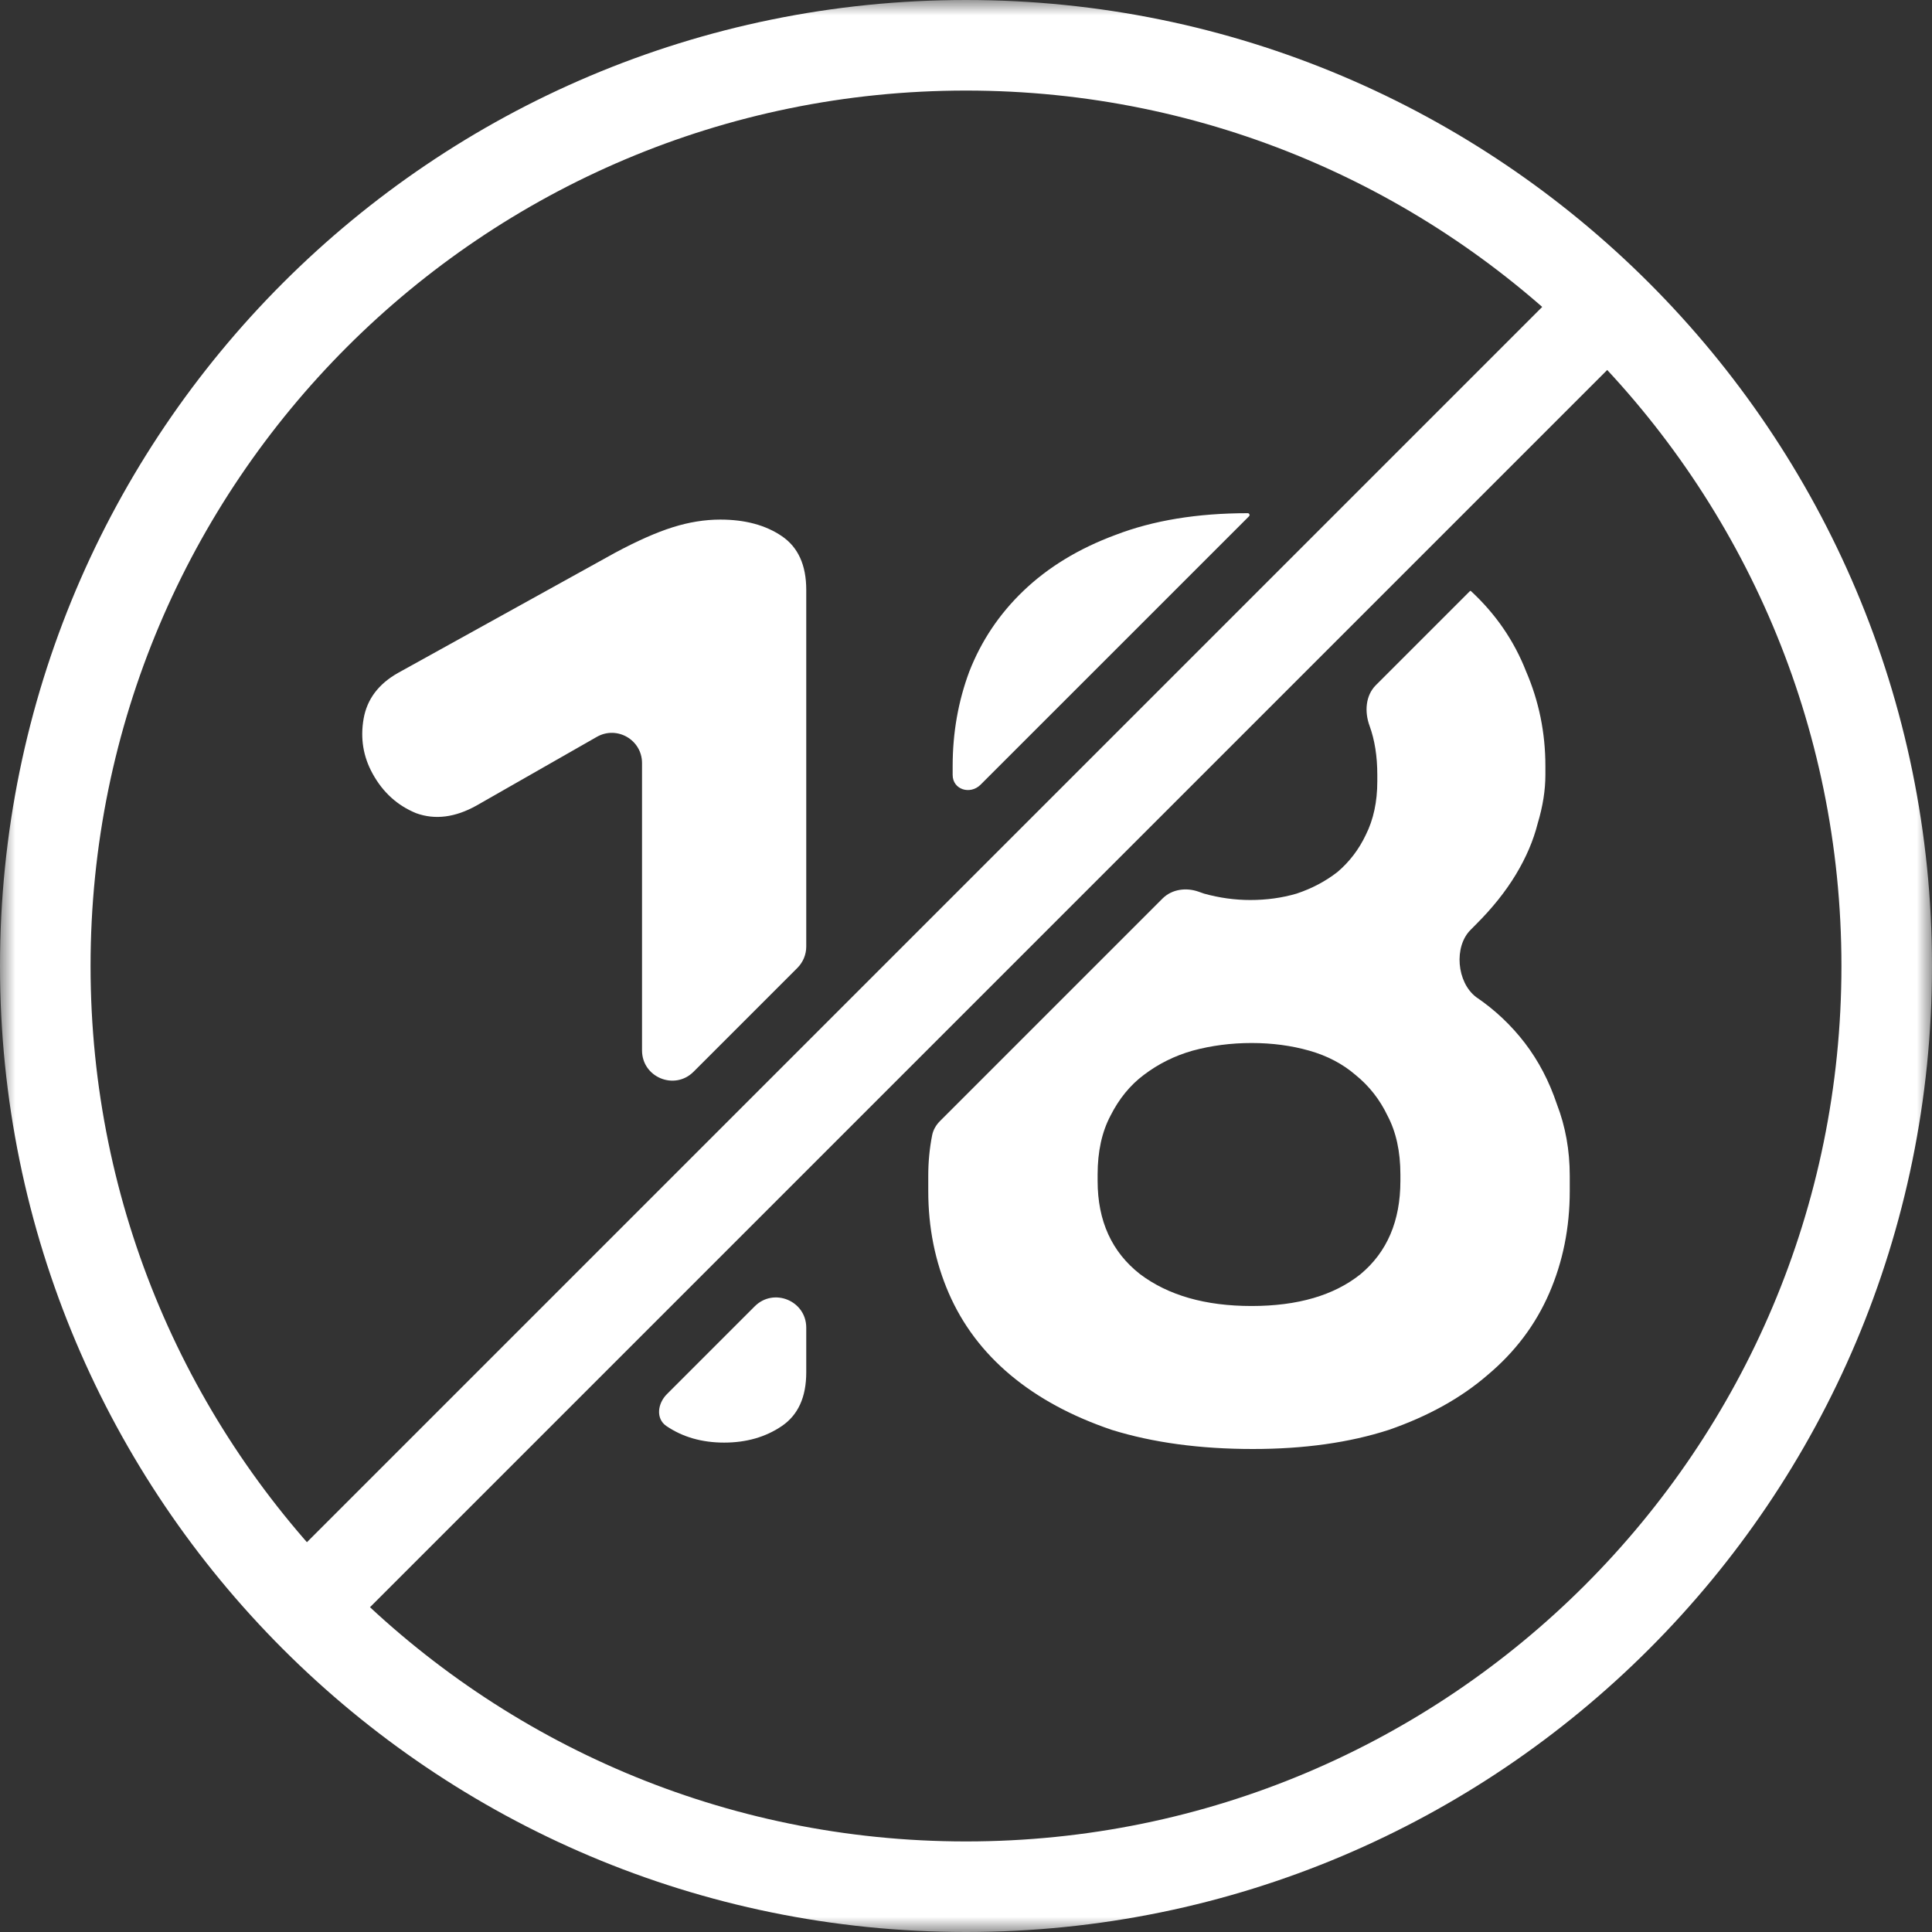<svg width="64" height="64" viewBox="0 0 64 64" fill="none" xmlns="http://www.w3.org/2000/svg">
<rect x="0" y="0" width="64" height="64" fill="#333333" stroke="none"/>
<g clip-path="url(#clip0_4975_21491)">
<mask id="mask0_4975_21491" style="mask-type:luminance" maskUnits="userSpaceOnUse" x="0" y="0" width="64" height="64">
<path d="M64 0H0V64H64V0Z" fill="white"/>
</mask>
<g mask="url(#mask0_4975_21491)">
<path fill-rule="evenodd" clip-rule="evenodd" d="M32 3C15.984 3 3 15.984 3 32C3 48.016 15.984 61 32 61C48.016 61 61 48.016 61 32C61 15.984 48.016 3 32 3ZM0 32C0 14.327 14.327 0 32 0C49.673 0 64 14.327 64 32C64 49.673 49.673 64 32 64C14.327 64 0 49.673 0 32Z" fill="white"/>
<path d="M54.632 10.865L52.511 8.744L8.744 52.511L10.865 54.632L54.632 10.865Z" fill="white"/>
<path fill-rule="evenodd" clip-rule="evenodd" d="M41.375 17.103C41.413 17.065 41.386 17 41.333 17C39.661 17 38.202 17.24 36.955 17.719C35.737 18.17 34.717 18.79 33.895 19.58C33.102 20.341 32.507 21.229 32.11 22.244C31.742 23.231 31.558 24.274 31.558 25.374V25.67C31.558 26.158 32.139 26.338 32.484 25.993L41.375 17.103ZM26.415 32.063C26.602 31.875 26.708 31.621 26.708 31.356V19.538C26.708 18.72 26.439 18.128 25.9 17.761C25.362 17.395 24.682 17.212 23.86 17.212C23.35 17.212 22.826 17.296 22.288 17.465C21.749 17.634 21.112 17.916 20.375 18.311L13.193 22.287C12.541 22.653 12.159 23.16 12.045 23.809C11.932 24.457 12.031 25.064 12.343 25.628C12.683 26.248 13.165 26.685 13.788 26.939C14.411 27.164 15.077 27.08 15.785 26.685L19.772 24.409C20.439 24.029 21.268 24.51 21.268 25.277V34.796C21.268 35.687 22.345 36.133 22.975 35.503L26.415 32.063ZM22.075 47.239C21.716 46.994 21.784 46.49 22.092 46.183L25.001 43.274C25.631 42.644 26.708 43.09 26.708 43.981V45.462C26.708 46.28 26.439 46.872 25.9 47.239C25.362 47.605 24.724 47.788 23.988 47.788C23.251 47.788 22.614 47.605 22.075 47.239ZM30.878 37.609C30.913 37.43 31.007 37.268 31.136 37.139L38.51 29.765C38.824 29.451 39.304 29.391 39.72 29.544C39.776 29.565 39.831 29.584 39.888 29.603C40.398 29.744 40.908 29.814 41.418 29.814C41.956 29.814 42.466 29.744 42.948 29.603C43.458 29.434 43.911 29.194 44.308 28.884C44.704 28.546 45.016 28.137 45.243 27.658C45.498 27.15 45.625 26.558 45.625 25.881V25.67C45.625 25.053 45.539 24.51 45.367 24.04C45.2 23.582 45.232 23.043 45.576 22.698L48.694 19.58C48.704 19.571 48.718 19.571 48.727 19.58C49.549 20.341 50.158 21.229 50.555 22.244C50.98 23.231 51.193 24.274 51.193 25.374V25.67C51.193 26.177 51.108 26.713 50.938 27.277C50.796 27.841 50.555 28.405 50.215 28.969C49.875 29.532 49.436 30.082 48.898 30.618C48.841 30.678 48.783 30.736 48.723 30.795C48.15 31.355 48.258 32.544 48.898 33.029C49.521 33.452 50.059 33.959 50.513 34.551C50.966 35.143 51.32 35.82 51.575 36.581C51.858 37.314 52 38.104 52 38.95V39.457C52 40.669 51.773 41.797 51.32 42.84C50.867 43.884 50.187 44.786 49.28 45.547C48.402 46.308 47.311 46.914 46.008 47.366C44.704 47.788 43.203 48 41.503 48C39.746 48 38.188 47.788 36.828 47.366C35.496 46.914 34.377 46.308 33.47 45.547C32.563 44.786 31.884 43.884 31.43 42.84C30.977 41.797 30.75 40.669 30.75 39.457V38.95C30.75 38.486 30.793 38.039 30.878 37.609ZM39.505 34.805C40.128 34.636 40.78 34.551 41.46 34.551C42.14 34.551 42.778 34.636 43.373 34.805C43.968 34.974 44.478 35.242 44.903 35.608C45.356 35.975 45.71 36.426 45.965 36.962C46.248 37.498 46.39 38.146 46.39 38.907V39.119C46.39 40.444 45.951 41.473 45.073 42.206C44.194 42.911 42.99 43.263 41.46 43.263C39.93 43.263 38.698 42.911 37.763 42.206C36.828 41.473 36.36 40.444 36.36 39.119V38.907C36.36 38.146 36.502 37.498 36.785 36.962C37.069 36.398 37.437 35.947 37.89 35.608C38.372 35.242 38.91 34.974 39.505 34.805Z" fill="white"/>
</g>
</g>
<defs>
<clipPath id="clip0_4975_21491">
<rect width="64" height="64" fill="white"/>
</clipPath>
</defs>
</svg>
